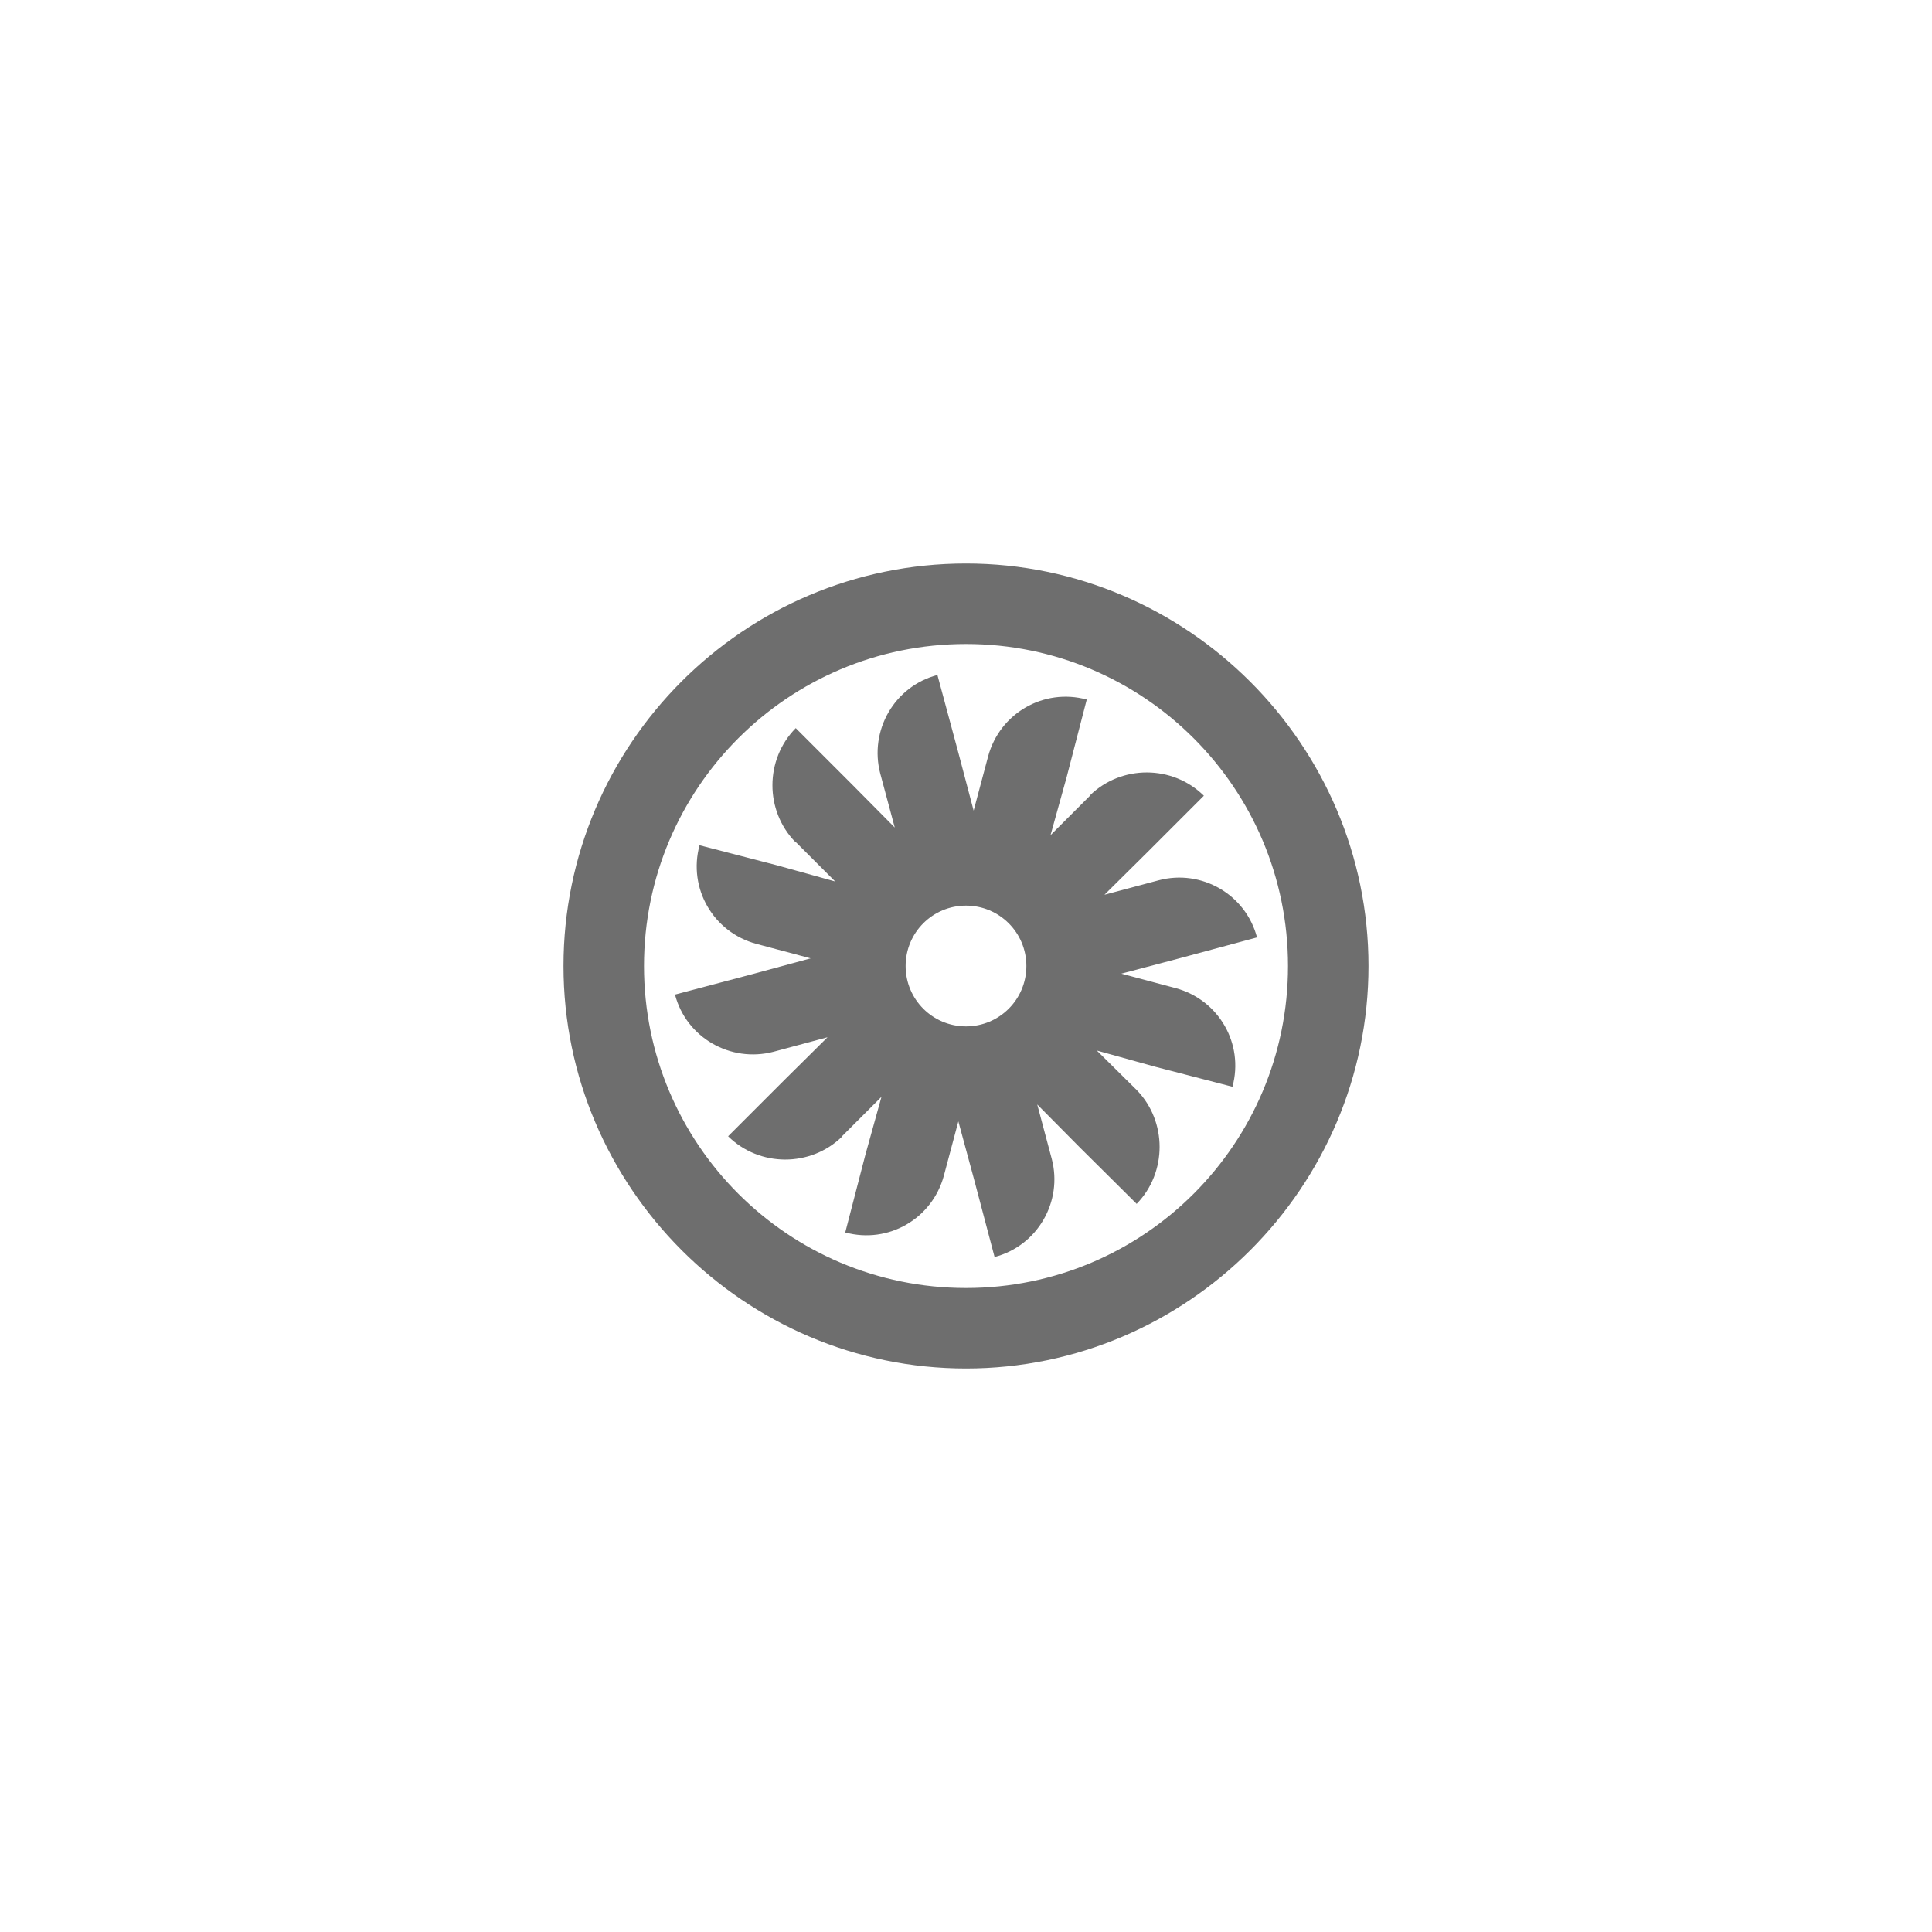 <svg xmlns="http://www.w3.org/2000/svg" viewBox="0 0 24 24" fill="#6e6e6e"><path transform="scale(0.5) translate(12 12)" d="M12 2H12C6.47 2 2 6.5 2 12C2 17.5 6.5 22 12 22S22 17.5 22 12 17.5 2 12 2M12 20C7.58 20 4 16.42 4 12S7.58 4 12 4 20 7.58 20 12 16.42 20 12 20M17.21 12.55L15.86 12.19L17.3 11.81L19.23 11.29C18.95 10.22 17.85 9.59 16.79 9.87L15.44 10.23L16.5 9.18L17.91 7.77C17.13 7 15.86 7 15.08 7.76L15.08 7.77L14.1 8.75L14.5 7.31L15 5.38C13.93 5.09 12.84 5.72 12.55 6.79L12.19 8.14L11.81 6.7L11.29 4.77C10.22 5.05 9.59 6.15 9.87 7.22L10.23 8.56L9.18 7.5L7.77 6.09C7 6.87 7 8.14 7.76 8.92L7.77 8.92L8.75 9.9L7.31 9.5L5.38 9C5.09 10.07 5.72 11.16 6.79 11.45L8.14 11.81L6.7 12.2L4.77 12.71C5.05 13.78 6.15 14.41 7.22 14.13L8.56 13.77L7.5 14.82L6.09 16.23C6.87 17 8.14 17 8.92 16.24L8.92 16.23L9.9 15.25L9.5 16.69L9 18.62C10.07 18.91 11.16 18.28 11.45 17.21L11.81 15.86L12.2 17.3L12.71 19.23C13.78 18.95 14.41 17.85 14.13 16.79L13.77 15.44L14.82 16.5L16.24 17.91C17 17.13 17 15.86 16.24 15.08L16.24 15.08L15.25 14.1L16.69 14.5L18.62 15C18.91 13.93 18.28 12.84 17.21 12.55M12 13.5C11.17 13.5 10.5 12.83 10.5 12S11.17 10.5 12 10.5 13.5 11.17 13.5 12 12.83 13.5 12 13.5Z"/></svg>